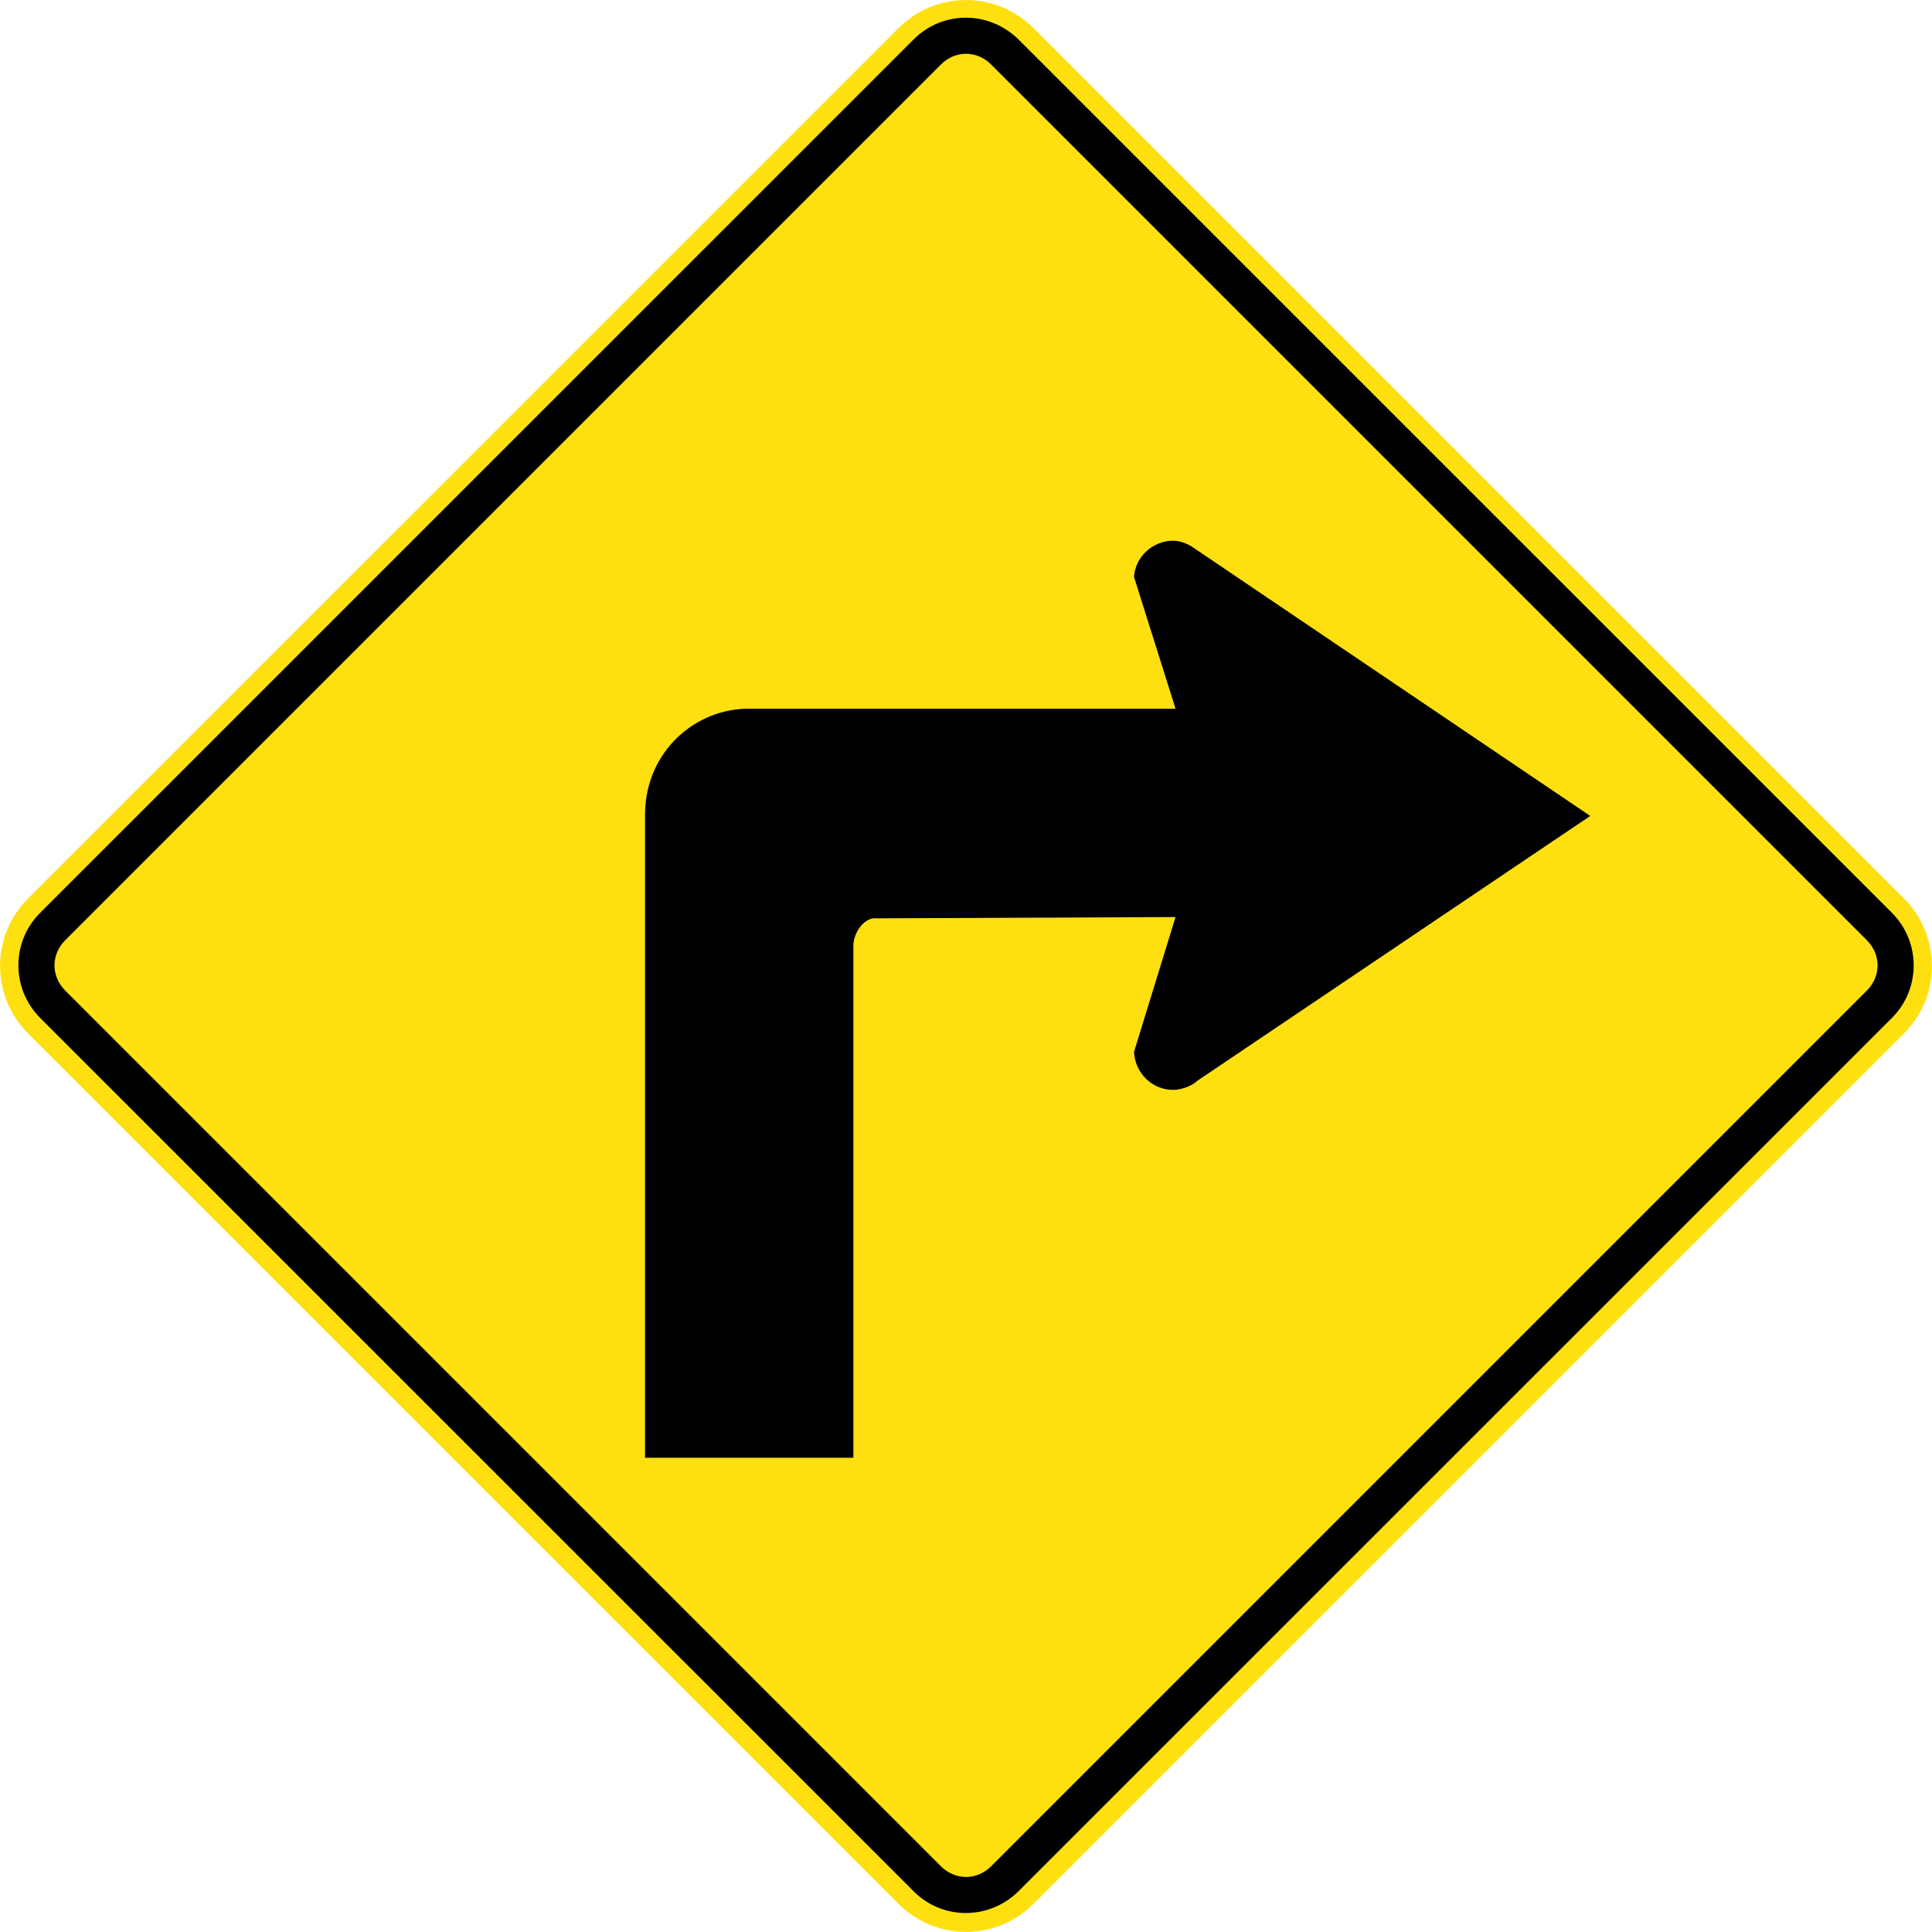 <?xml version="1.0" encoding="utf-8"?>
<!-- Generated by IcoMoon.io -->
<!DOCTYPE svg PUBLIC "-//W3C//DTD SVG 1.1//EN" "http://www.w3.org/Graphics/SVG/1.1/DTD/svg11.dtd">
<svg version="1.1" xmlns="http://www.w3.org/2000/svg" xmlns:xlink="http://www.w3.org/1999/xlink" width="24" height="24" viewBox="0 0 24 24">
<path fill="#fee011" d="M0.348 12.837l10.815 10.814c0.463 0.464 1.211 0.464 1.674 0l10.815-10.814c0.463-0.463 0.463-1.211 0-1.675l-10.815-10.814c-0.463-0.463-1.211-0.463-1.674 0l-10.815 10.814c-0.463 0.464-0.463 1.212 0 1.675z"></path>
<path fill="#000" d="M0.497 12.643l10.853 10.852c0.358 0.359 0.935 0.359 1.301 0l10.853-10.852c0.358-0.359 0.358-0.942 0-1.302l-10.853-10.852c-0.366-0.359-0.942-0.359-1.301 0l-10.853 10.852c-0.358 0.359-0.358 0.942 0 1.302z"></path>
<path fill="#fee011" d="M0.812 12.307l10.875 10.875c0.179 0.179 0.449 0.179 0.627 0l10.875-10.875c0.18-0.18 0.18-0.449 0-0.629l-10.875-10.875c-0.179-0.18-0.449-0.18-0.627 0l-10.875 10.875c-0.18 0.18-0.18 0.449 0 0.629z"></path>
<path fill="#000" d="M8.013 10.107v8.002h2.588v-6.38c0.015-0.179 0.157-0.337 0.284-0.321l3.718-0.016-0.516 1.676c0.014 0.262 0.224 0.471 0.486 0.471 0.119 0 0.246-0.060 0.299-0.112l4.883-3.291-4.913-3.321c-0.060-0.045-0.164-0.098-0.269-0.098-0.262 0-0.472 0.21-0.486 0.449l0.516 1.638h-5.281c-0.68-0.014-1.301 0.531-1.309 1.302z"></path>
</svg>
